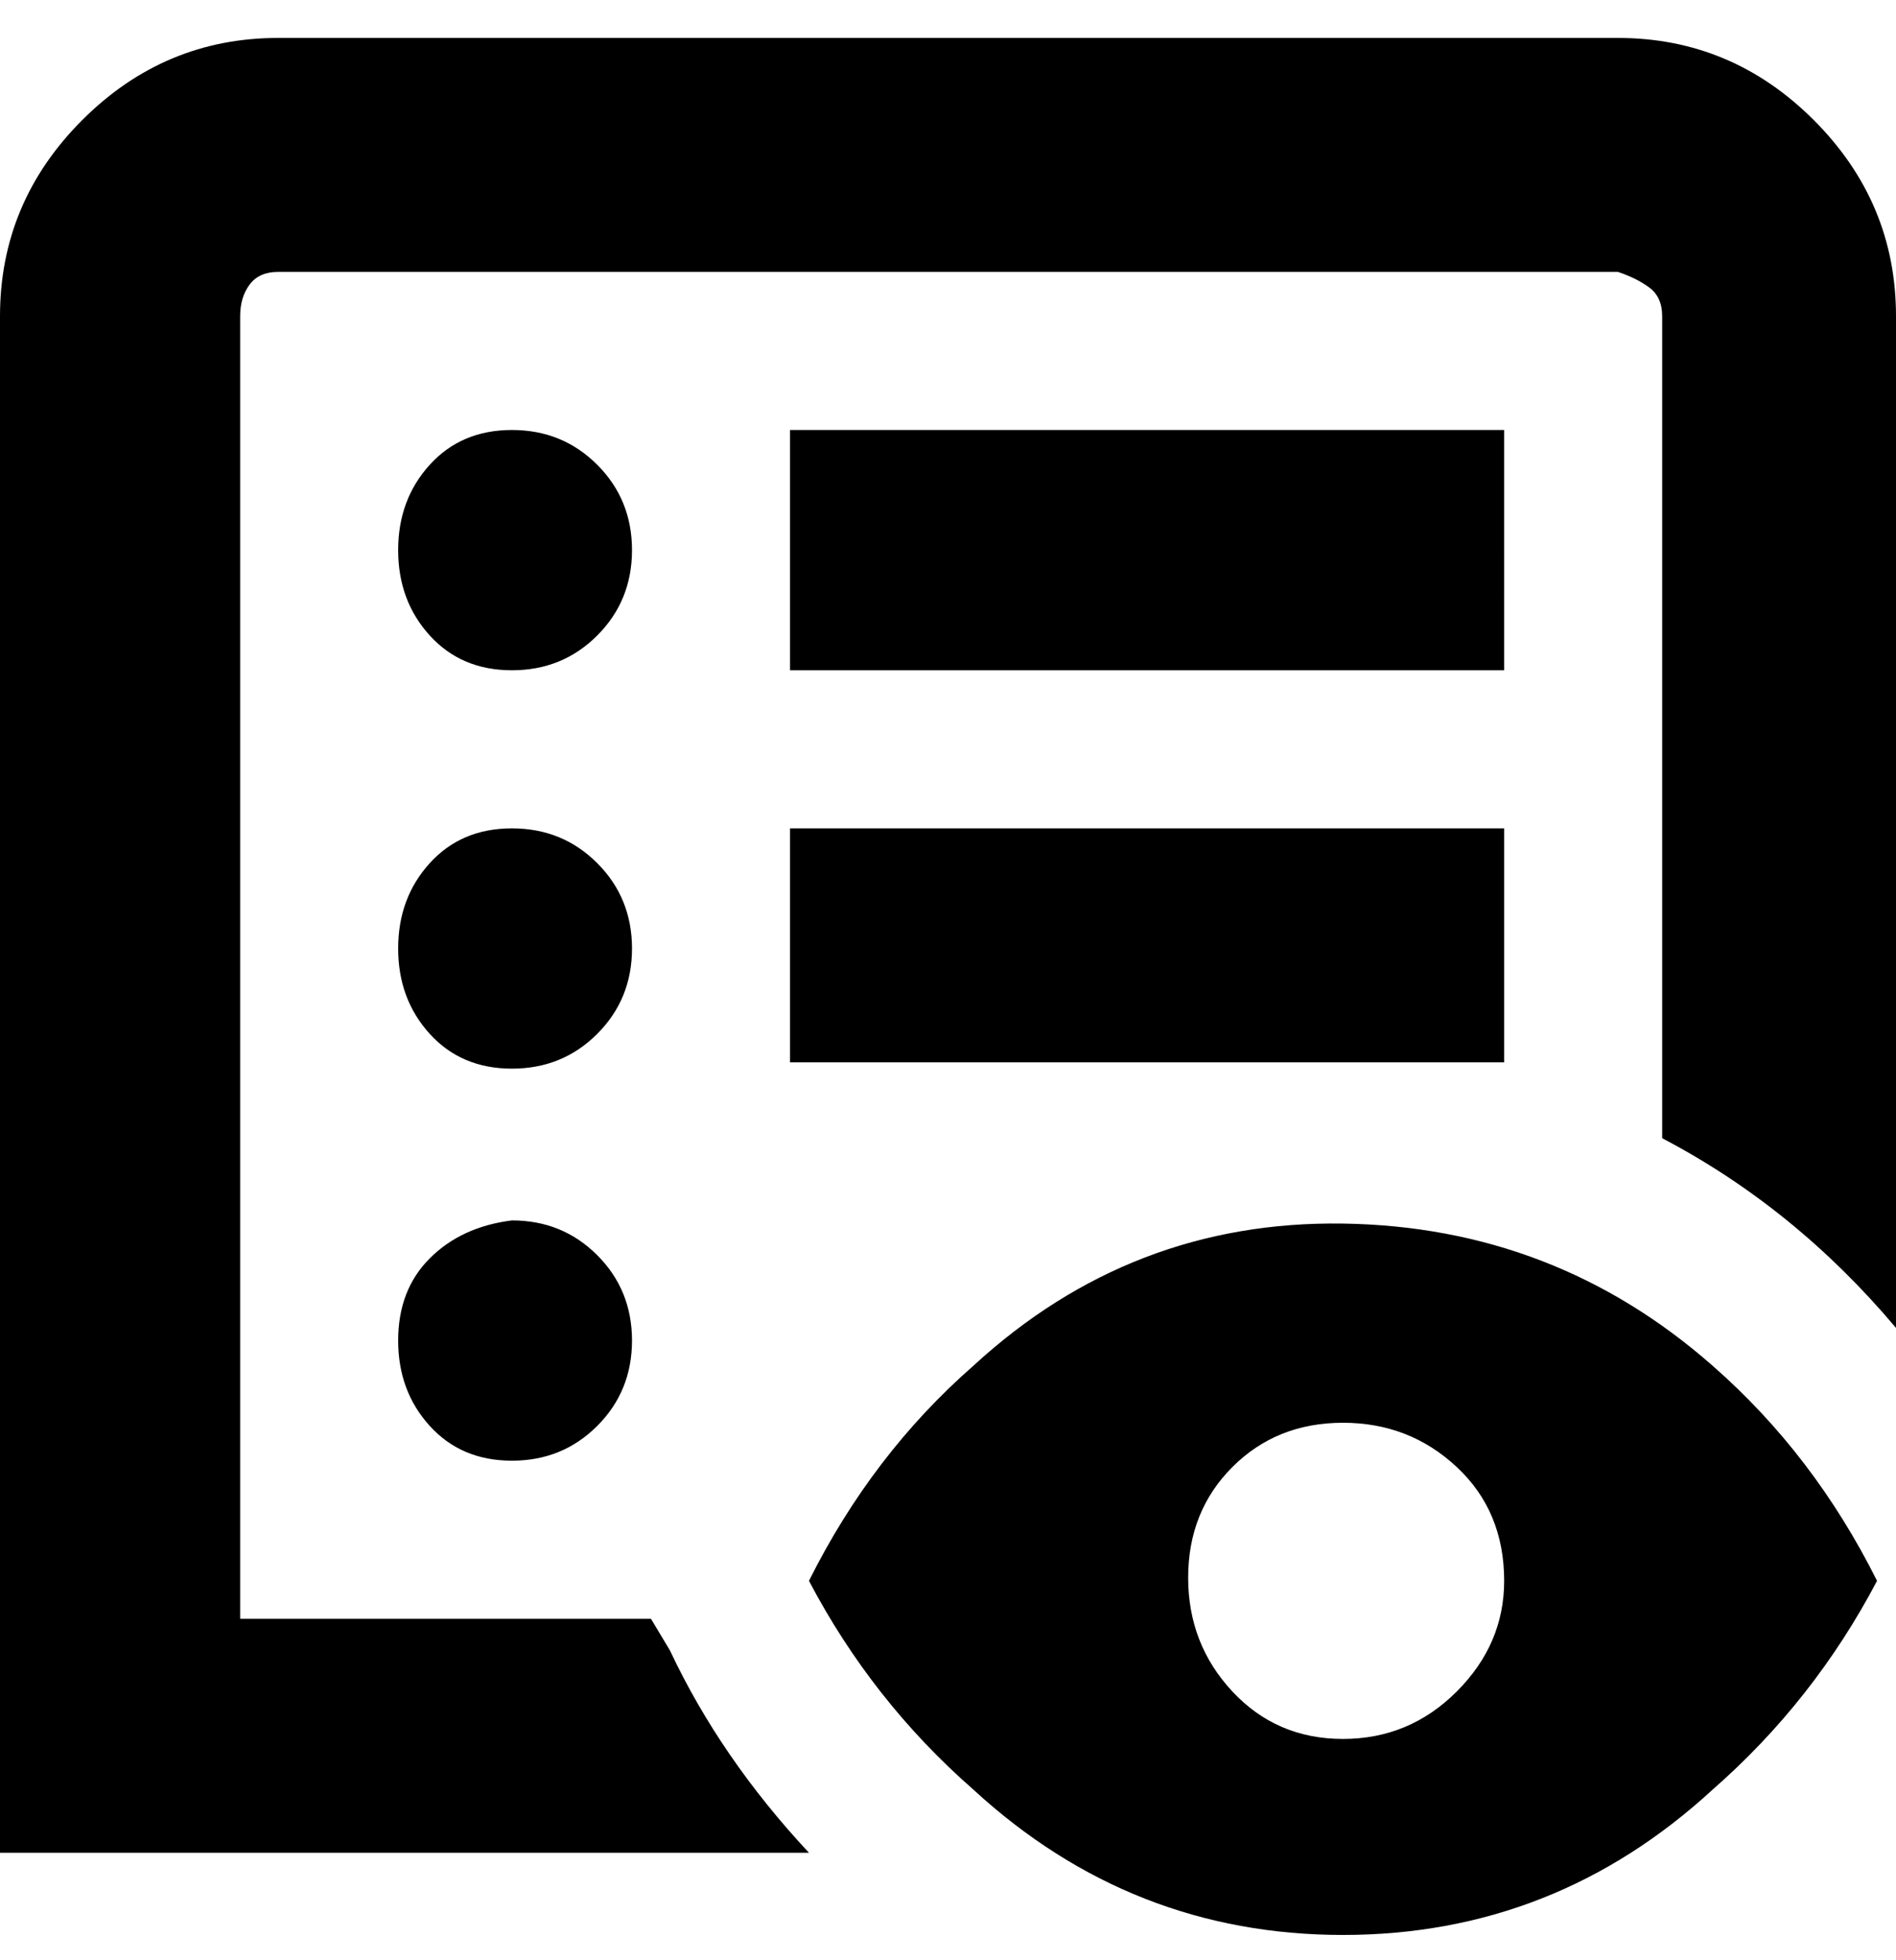 <svg viewBox="0 0 300 310" xmlns="http://www.w3.org/2000/svg"><path d="M100 87q0 8-5.5 13.5T81 106q-8 0-13-5.5T63 87q0-8 5-13.5T81 68q8 0 13.5 5.5T100 87zM81 193q-8 1-13 6t-5 13q0 8 5 13.5t13 5.5q8 0 13.5-5.5T100 212q0-8-5.5-13.5T81 193zm0-62q-8 0-13 5.5T63 150q0 8 5 13.5t13 5.5q8 0 13.5-5.5T100 150q0-8-5.5-13.5T81 131zM256 6H44Q26 6 13 19T0 50v243h128q-14-15-22-32l-3-5H38V50q0-3 1.5-5t4.5-2h212q3 1 5 2.5t2 4.5v130q21 11 37 30V50q0-18-13-31T256 6zm-18 62H125v38h113V68zM125 168h113v-37H125v37zm172 82q-10 19-26 33-25 23-58.5 23T154 283q-16-14-26-33 10-20 26-34 25-23 58.5-22.5T271 216q16 14 26 34zm-59 0q0-11-7.5-18t-18-7q-10.5 0-17.5 7t-7 17.5q0 10.5 7 18t17.5 7.5q10.5 0 18-7.5T238 250z"/></svg>